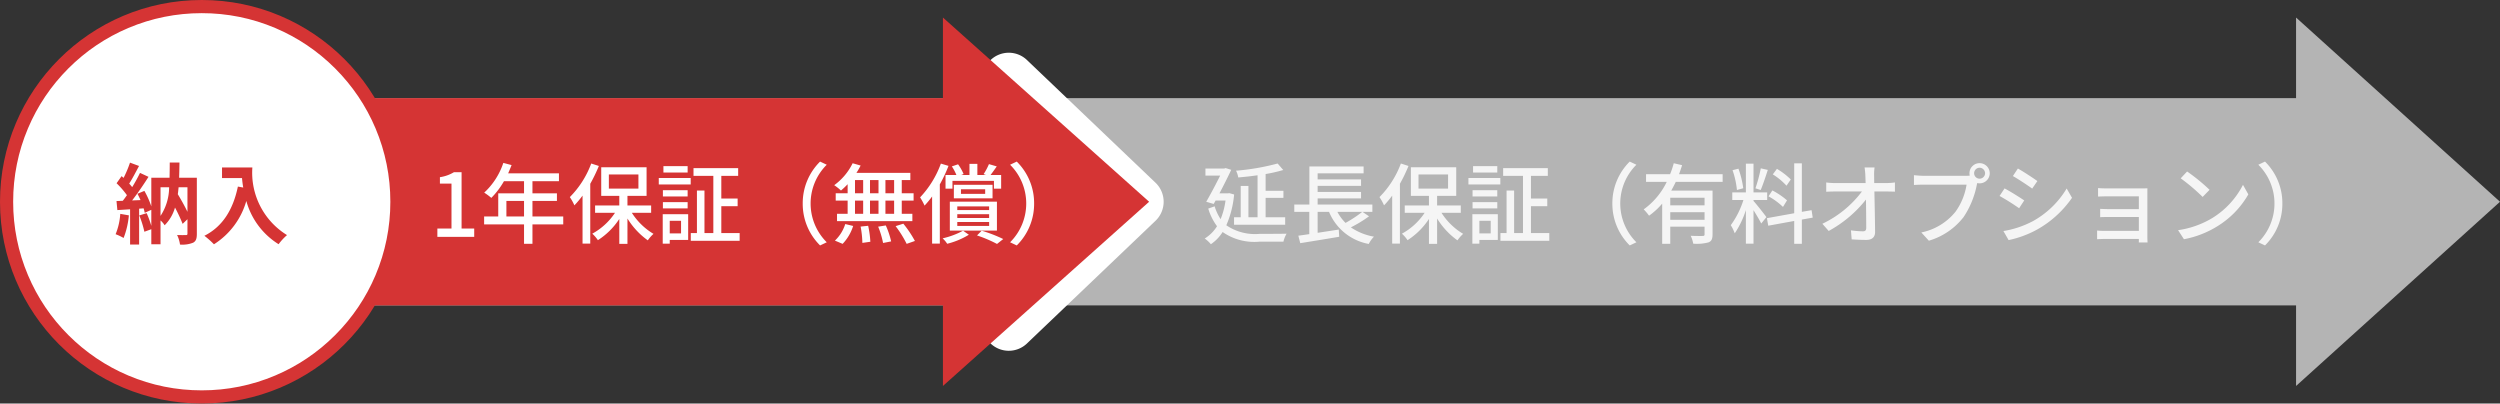 <svg xmlns="http://www.w3.org/2000/svg" width="285" height="46" viewBox="0 0 285 46">
  <rect x="0" y="0" width="285" height="46" fill="#333333" stroke="none"/>
  <g id="グループ_4481" data-name="グループ 4481" transform="translate(-233 -1883.434)">
    <path id="合体_3" data-name="合体 3" d="M227.751,32.812H0V9.188H227.751V0L251,21,227.751,42Z" transform="translate(267 1885.434)" fill="#b4b4b4"/>
    <path id="パス_8704" data-name="パス 8704" d="M6.36-2.23H5.32V-5.8H4.44v3.57H3.68v.85H9.51v-.85H7.28V-4.44H9.31v-.81H7.28V-7.16a16.754,16.754,0,0,0,2.01-.46l-.64-.74a26.572,26.572,0,0,1-4.74.82,2.671,2.671,0,0,1,.25.77c.7-.06,1.46-.14,2.2-.25ZM3.14-4.98l-.17.02H2.02c.49-.93.98-1.91,1.34-2.68l-.64-.2-.15.05H.42v.81H2.1C1.66-6.1,1.05-4.93.51-4l.85.25.22-.39H2.71a8.607,8.607,0,0,1-.56,2.12,5.5,5.5,0,0,1-.68-1.46l-.73.26a6.5,6.5,0,0,0,1,2.01A4.352,4.352,0,0,1,.34.19a3.915,3.915,0,0,1,.7.65A4.7,4.7,0,0,0,2.38-.55,6.314,6.314,0,0,0,6.58.55H9.31a3.326,3.326,0,0,1,.36-.91c-.59.02-2.58.02-3.06.02A5.791,5.791,0,0,1,2.8-1.32a11.277,11.277,0,0,0,.89-3.51ZM18.3-2.85a13.744,13.744,0,0,1-1.91,1.26,5.272,5.272,0,0,1-.93-1.26Zm.02,0h1.13v-.83H13.21v-.7h4.95v-.74H13.21v-.69h4.95v-.74H13.21v-.69h5.24v-.78H12.27v4.34H10.55v.83h1.71V-.31c-.46.07-.89.13-1.25.18l.22.85C12.42.53,14.1.26,15.67-.01l-.05-.82-2.41.37V-2.85h1.3A6.073,6.073,0,0,0,19.04.81a3.217,3.217,0,0,1,.59-.83A6.732,6.732,0,0,1,17-1.08a15.257,15.257,0,0,0,2.07-1.26ZM22.7-8.36a10.686,10.686,0,0,1-2.44,3.83,5.5,5.5,0,0,1,.52.94,10.679,10.679,0,0,0,.93-1.11V.77h.88V-6.05a18.018,18.018,0,0,0,.98-2.03Zm2.01,1.25h3.37V-5.5H24.71Zm4.82,4.37v-.84h-2.7V-4.67h2.18V-7.93H23.84v3.26H25.9v1.09H23.14v.84h2.27A7.332,7.332,0,0,1,22.82-.36a4.1,4.1,0,0,1,.64.74A8.137,8.137,0,0,0,25.9-2.04V.8h.93V-2.09A8.584,8.584,0,0,0,29.15.4a4.156,4.156,0,0,1,.65-.74,7.433,7.433,0,0,1-2.47-2.4Zm4.16-5.32H30.93v.73h2.76Zm-.75,6.23V-.39H31.65V-1.83Zm.81-.75h-2.9V.78h.8V.35h2.1Zm-2.88-.66h2.82v-.72H30.87Zm2.82-2.08H30.87v.72h2.82ZM30.4-5.97h3.64v-.74H30.4ZM37.53-.43V-3.49h1.86v-.88H37.53V-6.95h1.92v-.88H34.36v.88h2.26V-.43H35.61V-5.28h-.86V-.43h-.7V.45h5.57V-.43ZM46.81-3.8A6.662,6.662,0,0,0,48.79.98l.76-.36A6.223,6.223,0,0,1,47.71-3.8a6.223,6.223,0,0,1,1.84-4.42l-.76-.36A6.662,6.662,0,0,0,46.81-3.8Zm10.51.21H53.41v-.87h3.91ZM53.41-1.94v-.87h3.91v.87Zm5.97-4.33v-.87H54.41c.13-.34.24-.69.35-1.03l-.95-.22a10.8,10.8,0,0,1-.42,1.25H50.65v.87h2.36a8.291,8.291,0,0,1-2.63,3.14,5.169,5.169,0,0,1,.61.72,7.861,7.861,0,0,0,1.5-1.38V.79h.92V-1.16h3.91V-.3c0,.15-.05.2-.22.2s-.77.01-1.36-.02a3.493,3.493,0,0,1,.29.9A5.158,5.158,0,0,0,57.77.63c.36-.14.46-.42.46-.92V-5.27H53.52c.18-.32.36-.66.52-1Zm7.77-.27a8.067,8.067,0,0,0-1.58-1.21l-.47.63a7.238,7.238,0,0,1,1.56,1.29Zm-.43,2.38a8.363,8.363,0,0,0-1.67-1.13l-.44.67a7.664,7.664,0,0,1,1.65,1.21ZM63.73-7.81a17.7,17.7,0,0,1-.61,2.28l.6.19c.25-.58.56-1.51.81-2.29Zm-2,2.27a10.2,10.2,0,0,0-.55-2.23l-.67.17a9.749,9.749,0,0,1,.5,2.26ZM62.9-4.2h1.56v-.87H62.9V-8.34h-.87v3.27H60.48v.87h1.27a9.882,9.882,0,0,1-1.44,2.87,4.974,4.974,0,0,1,.45.93,10.387,10.387,0,0,0,1.27-2.65V.78h.87V-3.04c.33.53.71,1.16.88,1.52l.59-.73c-.21-.3-1.17-1.52-1.47-1.84Zm6.75,2.01-.13-.85-1.11.19V-8.38h-.87v5.69l-3.11.56.15.86,2.96-.54V.79h.87V-1.97ZM76.7-7.91H75.56a7.7,7.7,0,0,1,.09.91c.01.24.02.54.03.87H72.19a7.848,7.848,0,0,1-1-.07v1.06q.495-.03,1.02-.03h3.05a12.194,12.194,0,0,1-4.51,3.68l.72.82a13.853,13.853,0,0,0,4.25-3.58c.02,1.22.03,2.47.03,3.22,0,.27-.1.4-.37.4a10.171,10.171,0,0,1-1.37-.11L74.09.29c.53.03,1.11.06,1.66.06.67,0,1.01-.32,1.01-.9-.01-1.29-.05-3.14-.08-4.62h1.46c.25,0,.61.01.88.02V-6.2a8.047,8.047,0,0,1-.93.07H76.66c0-.34-.01-.63-.01-.87A5.556,5.556,0,0,1,76.7-7.91Zm11.35.66a.632.632,0,0,1,.62-.63.64.64,0,0,1,.63.63.632.632,0,0,1-.63.62A.623.623,0,0,1,88.05-7.25Zm-.53,0a1.241,1.241,0,0,0,.03.27,3.4,3.4,0,0,1-.43.02H82.27c-.33,0-.8-.04-1.08-.07v1.12c.26-.02.66-.04,1.08-.04h4.92a7.246,7.246,0,0,1-1.25,3.07A6.71,6.71,0,0,1,82.03-.5l.86.94a7.778,7.778,0,0,0,3.97-2.71,10.188,10.188,0,0,0,1.5-3.67c.01-.06.03-.13.04-.19a1.241,1.241,0,0,0,.27.03,1.152,1.152,0,0,0,1.16-1.15A1.159,1.159,0,0,0,88.67-8.4,1.15,1.15,0,0,0,87.52-7.25Zm5.52-.54-.57.86c.62.35,1.69,1.06,2.2,1.43l.59-.86C94.79-6.7,93.66-7.44,93.04-7.79ZM91.39-.66,91.98.37A11.717,11.717,0,0,0,95.3-.87a11.9,11.9,0,0,0,3.91-3.58L98.6-5.51A10.285,10.285,0,0,1,94.77-1.8,10.982,10.982,0,0,1,91.39-.66Zm.13-4.86-.57.86a25.027,25.027,0,0,1,2.23,1.4l.58-.89C93.29-4.48,92.15-5.19,91.52-5.52Zm10.66-.04v.97c.21-.01.81-.03,1.12-.03h3.53v1.46H103.4c-.35,0-.75-.02-.98-.03v.95c.22-.02.63-.02.99-.02h3.42V-.68h-3.92a8.055,8.055,0,0,1-.84-.04V.27c.17-.01.54-.03.84-.03h3.92c0,.16,0,.31-.01.4h1c-.01-.16-.02-.44-.02-.6V-4.95c0-.2,0-.46.01-.58-.14,0-.45.01-.68.01H103.3C102.99-5.52,102.41-5.53,102.18-5.56Zm10.15-1.89-.73.78a21.69,21.69,0,0,1,2.5,2.12l.79-.81A20.984,20.984,0,0,0,112.33-7.45ZM111.3-.76l.67,1.03a11.026,11.026,0,0,0,3.83-1.49,10.225,10.225,0,0,0,3.51-3.62l-.61-1.09a9.521,9.521,0,0,1-3.47,3.77A10.391,10.391,0,0,1,111.3-.76ZM123.19-3.8a6.662,6.662,0,0,0-1.98-4.78l-.76.36a6.223,6.223,0,0,1,1.84,4.42A6.223,6.223,0,0,1,120.45.62l.76.36A6.662,6.662,0,0,0,123.19-3.8Z" transform="translate(370 1910.434)" fill="#f5f5f5"/>
    <path id="パス_8705" data-name="パス 8705" d="M18.83,2.273a3,3,0,0,1,4.34,0L37.159,16.929A3,3,0,0,1,34.989,22H7.011a3,3,0,0,1-2.17-5.071Z" transform="translate(367 1885.434) rotate(90)" fill="#fff"/>
    <path id="合体_4" data-name="合体 4" d="M87.494,32.813H0V9.187H87.494V0L111,21,87.494,42Z" transform="translate(253 1885.434)" fill="#d53434"/>
    <path id="パス_8706" data-name="パス 8706" d="M.86,0h4.2V-.95H3.62V-7.37H2.75a4.328,4.328,0,0,1-1.6.57v.73H2.47V-.95H.86ZM8.73-2.32V-4.09h2.01v1.77Zm6.48,0H11.7V-4.09h2.79v-.87H11.7V-6.34h3.02v-.9H8.93c.13-.3.27-.63.39-.94l-.94-.25A8.091,8.091,0,0,1,6.2-5.04a7.4,7.4,0,0,1,.81.6,9.1,9.1,0,0,0,1.44-1.9h2.29v1.38H7.8v2.64H6.19v.9h4.55V.79h.96V-1.42h3.51ZM18.4-8.36a10.686,10.686,0,0,1-2.44,3.83,5.5,5.5,0,0,1,.52.94,10.679,10.679,0,0,0,.93-1.11V.77h.88V-6.05a18.019,18.019,0,0,0,.98-2.03Zm2.01,1.25h3.37V-5.5H20.41Zm4.82,4.37v-.84h-2.7V-4.67h2.18V-7.93H19.54v3.26H21.6v1.09H18.84v.84h2.27A7.332,7.332,0,0,1,18.52-.36a4.1,4.1,0,0,1,.64.74A8.137,8.137,0,0,0,21.6-2.04V.8h.93V-2.09A8.584,8.584,0,0,0,24.85.4a4.156,4.156,0,0,1,.65-.74,7.433,7.433,0,0,1-2.47-2.4Zm4.16-5.32H26.63v.73h2.76Zm-.75,6.23V-.39H27.35V-1.83Zm.81-.75h-2.9V.78h.8V.35h2.1Zm-2.88-.66h2.82v-.72H26.57Zm2.82-2.08H26.57v.72h2.82ZM26.1-5.97h3.64v-.74H26.1ZM33.23-.43V-3.49h1.86v-.88H33.23V-6.95h1.92v-.88H30.06v.88h2.26V-.43H31.31V-5.28h-.86V-.43h-.7V.45h5.57V-.43ZM42.51-3.8A6.662,6.662,0,0,0,44.49.98l.76-.36A6.223,6.223,0,0,1,43.41-3.8a6.223,6.223,0,0,1,1.84-4.42l-.76-.36A6.662,6.662,0,0,0,42.51-3.8ZM52.93-4.97h-.99v-1.5h.99Zm0,2.34h-.99v-1.5h.99Zm-4.46-1.5h.93v1.5h-.93Zm2.68,0v1.5h-.97v-1.5Zm-.97-.84v-1.5h.97v1.5Zm-1.71-1.5h.93v1.5h-.93Zm-.84,1.5H46.27v.84h1.36v1.5H46.42v.84h8.59v-.84H53.8v-1.5h1.35v-.84H53.8v-1.5h.98v-.82H48.63a7,7,0,0,0,.48-.84l-.91-.26a6.722,6.722,0,0,1-2.1,2.5,6.083,6.083,0,0,1,.77.61A8.388,8.388,0,0,0,47.63-6ZM47.06.8a5.258,5.258,0,0,0,1.2-2.04l-.9-.22A4.461,4.461,0,0,1,46.18.43Zm2.05-1.97a11.05,11.05,0,0,1,.2,1.86l.91-.13a11.1,11.1,0,0,0-.25-1.82Zm2,.01A9.8,9.8,0,0,1,51.67.7l.92-.18a9.261,9.261,0,0,0-.61-1.82Zm1.99-.06A12.509,12.509,0,0,1,54.36.8L55.3.47A12.541,12.541,0,0,0,53.98-1.5Zm5.69-5.83v1.56h.79v-.89h4.73v.89h.82V-7.05H63.92c.21-.27.47-.63.71-.98l-.89-.26a6.982,6.982,0,0,1-.61,1.14l.27.1h-.98V-8.32h-.9v1.27h-.94l.27-.11a5.53,5.53,0,0,0-.63-1.11l-.71.24a5.457,5.457,0,0,1,.52.98Zm1.34,5.36h3.63v.45H60.13Zm0-.89h3.63v.43H60.13Zm0-.89h3.63v.42H60.13ZM59.28-.71h5.37v-3.3H59.28ZM63.31-4.9H60.55v-.52h2.76ZM59.74-5.93v1.54h4.41V-5.93ZM58.26-8.35A11.115,11.115,0,0,1,55.89-4.5a7.236,7.236,0,0,1,.51.94,11.606,11.606,0,0,0,.86-1.04V.77h.88V-5.98a16.141,16.141,0,0,0,.99-2.11ZM60.79-.7a9.091,9.091,0,0,1-2.33.87,3.293,3.293,0,0,1,.52.62A8.78,8.78,0,0,0,61.45-.24Zm1.59.54a14.692,14.692,0,0,1,2.28.97l.71-.56A16.52,16.52,0,0,0,62.91-.7ZM68.89-3.8a6.662,6.662,0,0,0-1.98-4.78l-.76.36A6.223,6.223,0,0,1,67.99-3.8,6.223,6.223,0,0,1,66.15.62l.76.36A6.662,6.662,0,0,0,68.89-3.8Z" transform="translate(282 1910.434)" fill="#fff"/>
    <g id="パス_8707" data-name="パス 8707" transform="translate(233 1883.434)" fill="#fff">
      <path d="M 23 45.25 C 19.996 45.25 17.082 44.662 14.34 43.502 C 11.69 42.381 9.311 40.777 7.267 38.733 C 5.223 36.689 3.619 34.31 2.498 31.66 C 1.338 28.918 0.75 26.004 0.75 23 C 0.75 19.996 1.338 17.082 2.498 14.34 C 3.619 11.69 5.223 9.311 7.267 7.267 C 9.311 5.223 11.69 3.619 14.34 2.498 C 17.082 1.338 19.996 0.75 23 0.75 C 26.004 0.75 28.918 1.338 31.66 2.498 C 34.31 3.619 36.689 5.223 38.733 7.267 C 40.777 9.311 42.381 11.69 43.502 14.34 C 44.662 17.082 45.25 19.996 45.25 23 C 45.25 26.004 44.662 28.918 43.502 31.66 C 42.381 34.31 40.777 36.689 38.733 38.733 C 36.689 40.777 34.31 42.381 31.66 43.502 C 28.918 44.662 26.004 45.25 23 45.25 Z" stroke="none"/>
      <path d="M 23 1.5 C 20.097 1.5 17.281 2.068 14.632 3.189 C 12.072 4.272 9.772 5.822 7.797 7.797 C 5.822 9.772 4.272 12.072 3.189 14.632 C 2.068 17.281 1.5 20.097 1.5 23 C 1.5 25.903 2.068 28.719 3.189 31.368 C 4.272 33.928 5.822 36.228 7.797 38.203 C 9.772 40.178 12.072 41.728 14.632 42.811 C 17.281 43.932 20.097 44.5 23 44.5 C 25.903 44.5 28.719 43.932 31.368 42.811 C 33.928 41.728 36.228 40.178 38.203 38.203 C 40.178 36.228 41.728 33.928 42.811 31.368 C 43.932 28.719 44.5 25.903 44.5 23 C 44.5 20.097 43.932 17.281 42.811 14.632 C 41.728 12.072 40.178 9.772 38.203 7.797 C 36.228 5.822 33.928 4.272 31.368 3.189 C 28.719 2.068 25.903 1.5 23 1.5 M 23 0 C 35.703 0 46 10.297 46 23 C 46 35.703 35.703 46 23 46 C 10.297 46 0 35.703 0 23 C 0 10.297 10.297 0 23 0 Z" stroke="none" fill="#d53434"/>
    </g>
    <path id="パス_8708" data-name="パス 8708" d="M.71-2.62A7.271,7.271,0,0,1,.18-.3a5.878,5.878,0,0,1,.91.43,9.246,9.246,0,0,0,.6-2.58ZM8.37-5.65v2.8c-.3-.63-.71-1.36-1.1-2.01.04-.25.06-.52.09-.79Zm-3.07,0h.98A5.968,5.968,0,0,1,5.3-2.39ZM9.44-6.74H7.42c.02-.55.03-1.13.04-1.73H6.35c0,.61-.01,1.18-.02,1.73H4.25v3.27a10.135,10.135,0,0,0-.79-1.77l-.79.33c.12.22.24.47.35.72l-.96.04c.63-.81,1.32-1.82,1.87-2.69l-.97-.45a18.135,18.135,0,0,1-.89,1.62c-.1-.12-.21-.26-.34-.4.36-.56.76-1.33,1.12-2.01L1.82-8.46a12.677,12.677,0,0,1-.73,1.74l-.23-.2-.57.81A9.813,9.813,0,0,1,1.47-4.75c-.16.23-.32.45-.47.64l-.72.03.1,1.03,1.45-.09V.88H2.86V-3.21l.51-.04a4.794,4.794,0,0,1,.13.51l.75-.34v1.83A11.5,11.5,0,0,0,3.72-2.7l-.84.26A11.833,11.833,0,0,1,3.46-.58l.79-.29V.85H5.3V-1.87a2.508,2.508,0,0,1,.47.55A4.647,4.647,0,0,0,6.95-3.34a19.167,19.167,0,0,1,.87,1.86l.55-.53V-.38c0,.14-.04.18-.17.18s-.6.01-1.01-.01A3.606,3.606,0,0,1,7.52.88,3.308,3.308,0,0,0,9.01.67c.34-.18.43-.48.43-1.02Zm2.87-1.17V-6.7h2.28c.03.34.07.7.14,1.08l-.61-.11C13.57-3.1,12.38-1.17,10.3-.12a9.5,9.5,0,0,1,1.09.97,8.653,8.653,0,0,0,3.69-4.94A8.449,8.449,0,0,0,18.76.84,6.4,6.4,0,0,1,19.72-.2a8.348,8.348,0,0,1-3.95-7.71Z" transform="translate(246 1910.434)" fill="#d53434"/>
  </g>
</svg>
